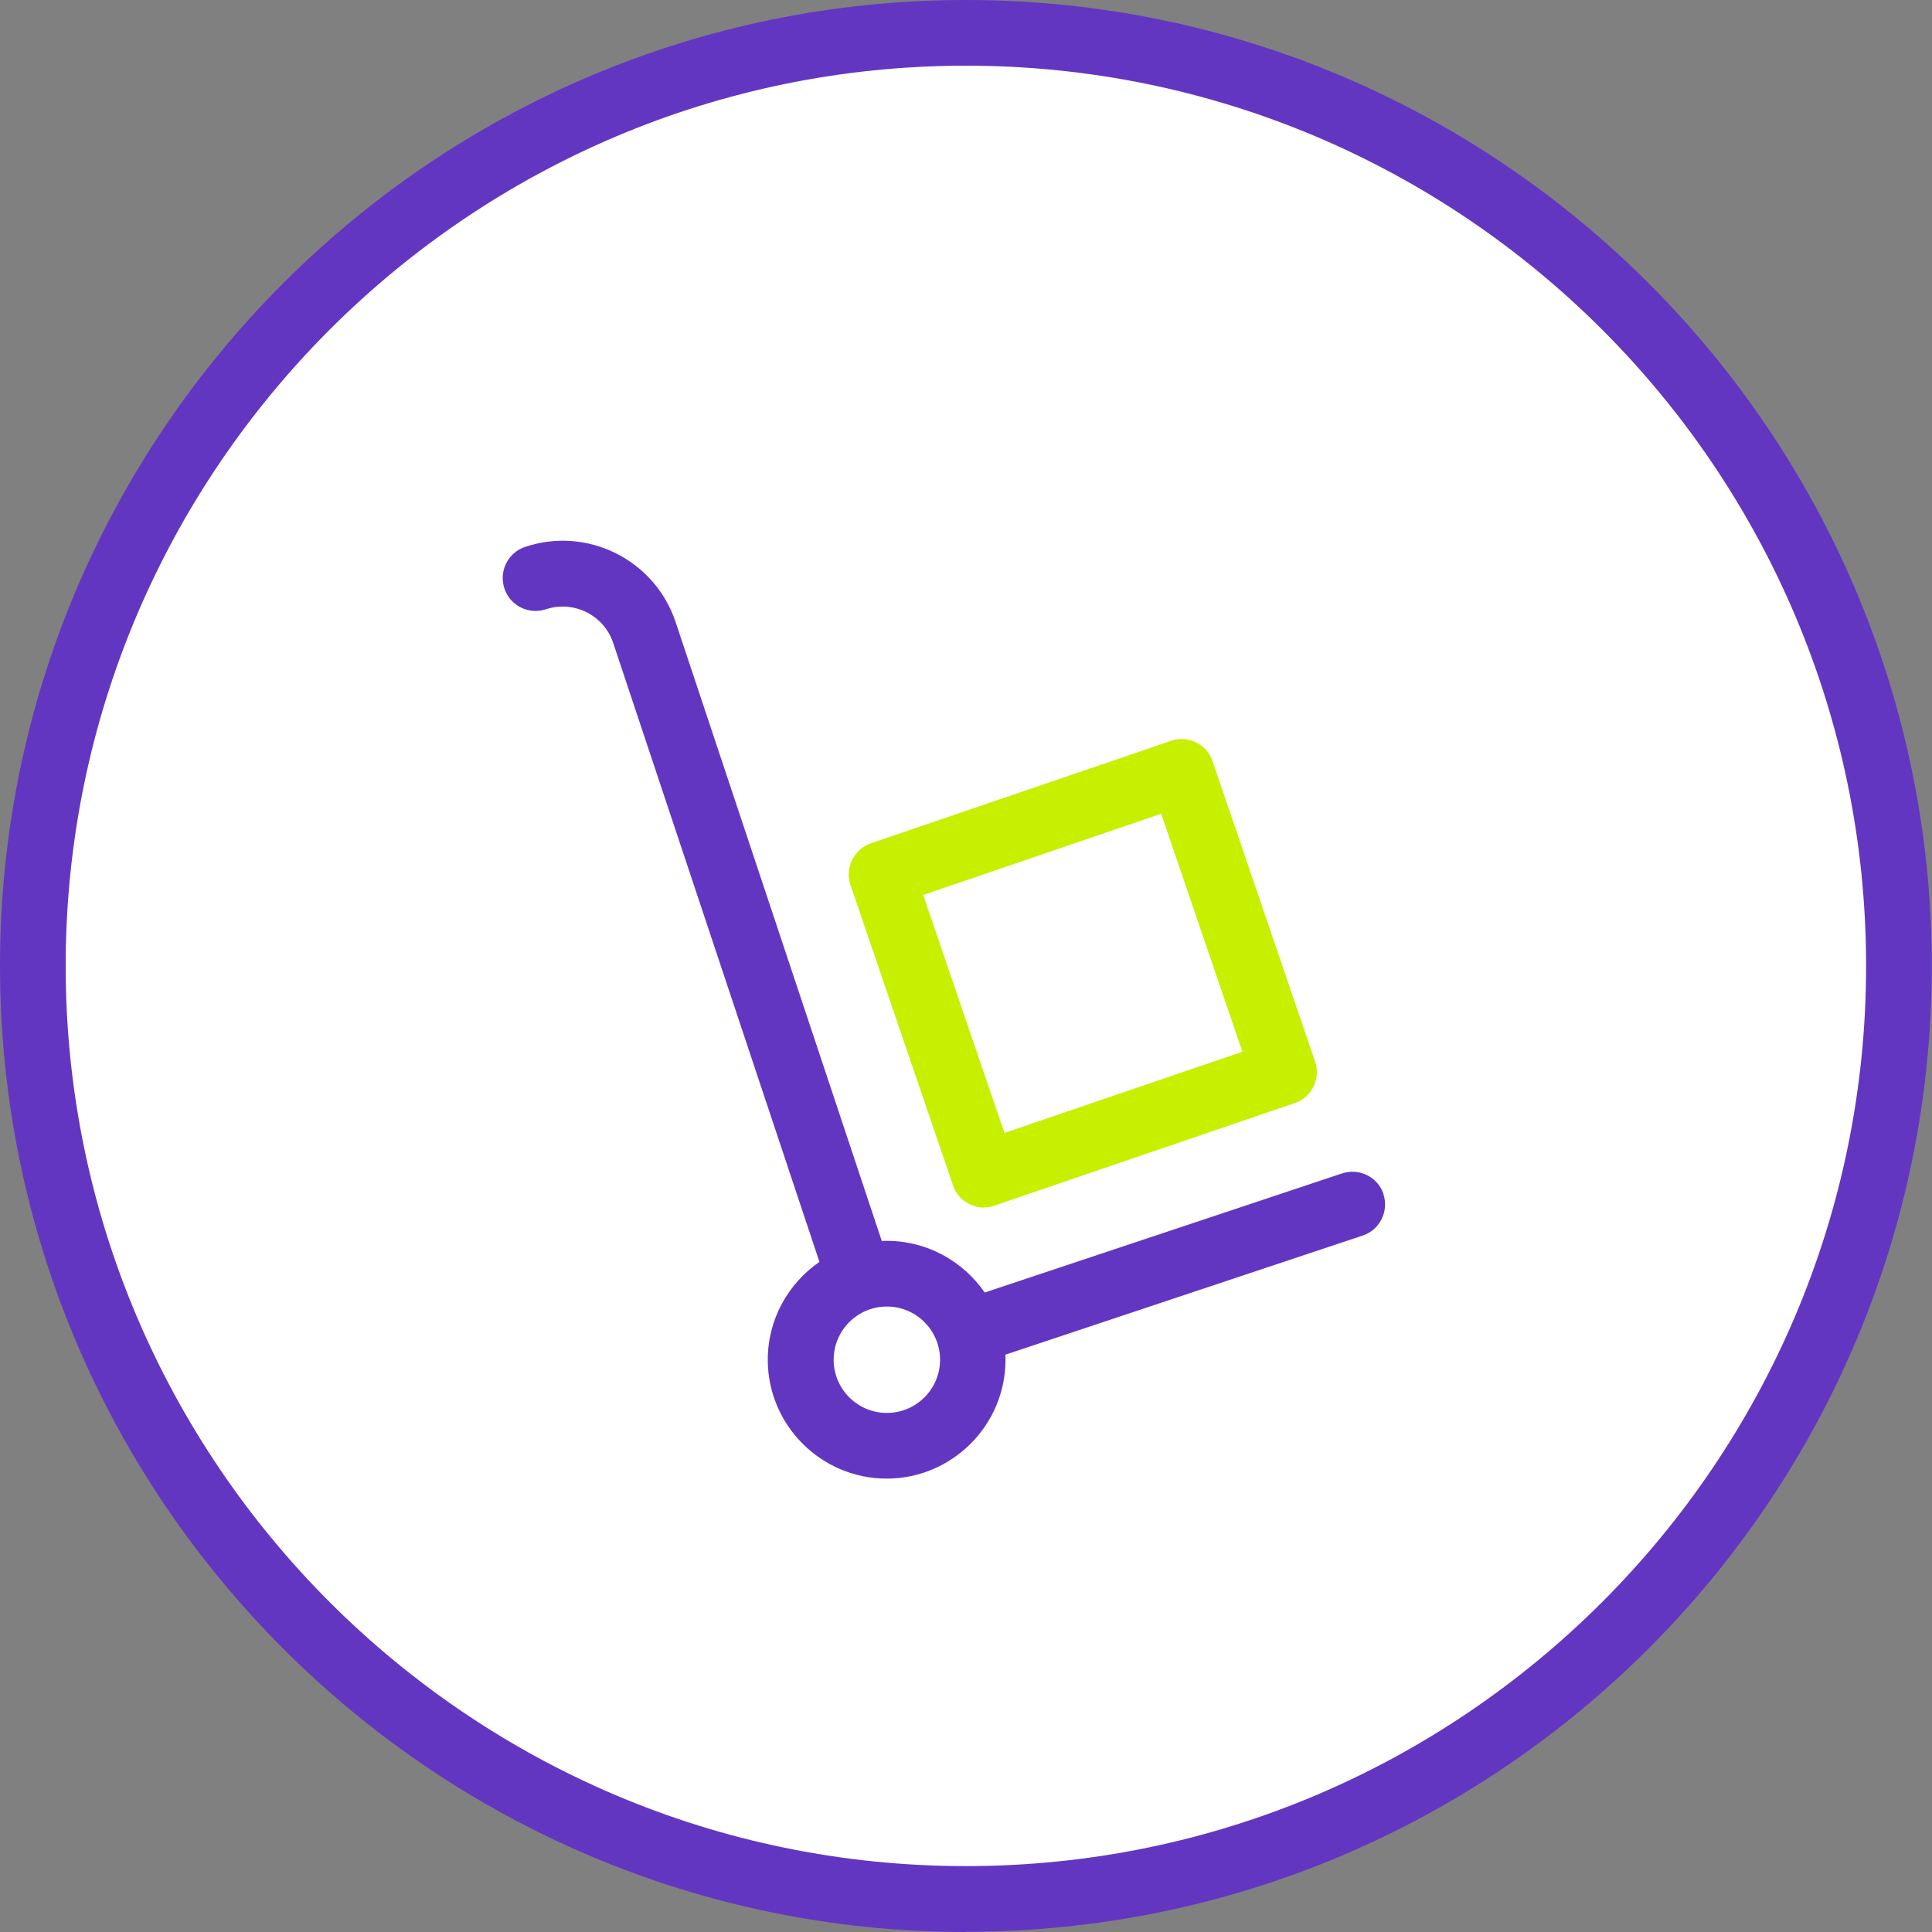 <?xml version="1.0" encoding="UTF-8"?><svg id="Capa_2" xmlns="http://www.w3.org/2000/svg" viewBox="0 0 88.25 88.25"><rect x="0" y="0" width="88.25" height="88.25" fill="#808080" stroke="none"/><defs><style>.cls-1{fill:#fff;}.cls-2{fill:#c6f000;}.cls-3{fill:#6336c2;}</style></defs><g id="Capa_2-2"><g><circle class="cls-1" cx="44.12" cy="44.12" r="42.62"/><g><path class="cls-3" d="m63.2,54.55c-.26-.79-1.11-1.21-1.9-.95l-16.32,5.44c-.98-1.42-2.62-2.36-4.47-2.36-.08,0-.15,0-.23.01l-9.42-28.28s0,0,0,0c-.95-2.84-4.03-4.38-6.87-3.43-.79.26-1.21,1.11-.95,1.9.26.79,1.11,1.21,1.9.95,1.27-.42,2.65.27,3.07,1.54,0,0,0,0,0,0l9.42,28.27c-1.42.98-2.36,2.62-2.36,4.47,0,2.99,2.44,5.43,5.43,5.43s5.43-2.44,5.43-5.43c0-.08,0-.15-.01-.23l16.32-5.44c.79-.26,1.21-1.11.95-1.9Zm-22.69,9.99c-1.34,0-2.43-1.09-2.43-2.43s1.09-2.43,2.43-2.43,2.43,1.09,2.43,2.43-1.09,2.43-2.43,2.43Z"/><path class="cls-2" d="m44.95,55.16c-.62,0-1.21-.39-1.42-1.02l-4.68-13.71c-.13-.38-.1-.79.07-1.15.18-.36.49-.63.86-.76l13.71-4.68c.78-.27,1.64.15,1.9.94l4.68,13.71c.27.78-.15,1.64-.94,1.9l-13.71,4.68c-.16.06-.32.08-.48.08Zm-2.78-14.28l3.71,10.87,10.87-3.71-3.71-10.87-10.87,3.71Z"/></g><path class="cls-3" d="m44.12,88.25C19.79,88.25,0,68.45,0,44.12S19.79,0,44.12,0s44.12,19.79,44.12,44.12-19.79,44.12-44.12,44.12Zm0-85.25C21.45,3,3,21.45,3,44.12s18.45,41.12,41.12,41.12,41.12-18.45,41.12-41.12S66.8,3,44.12,3Z"/></g></g></svg>